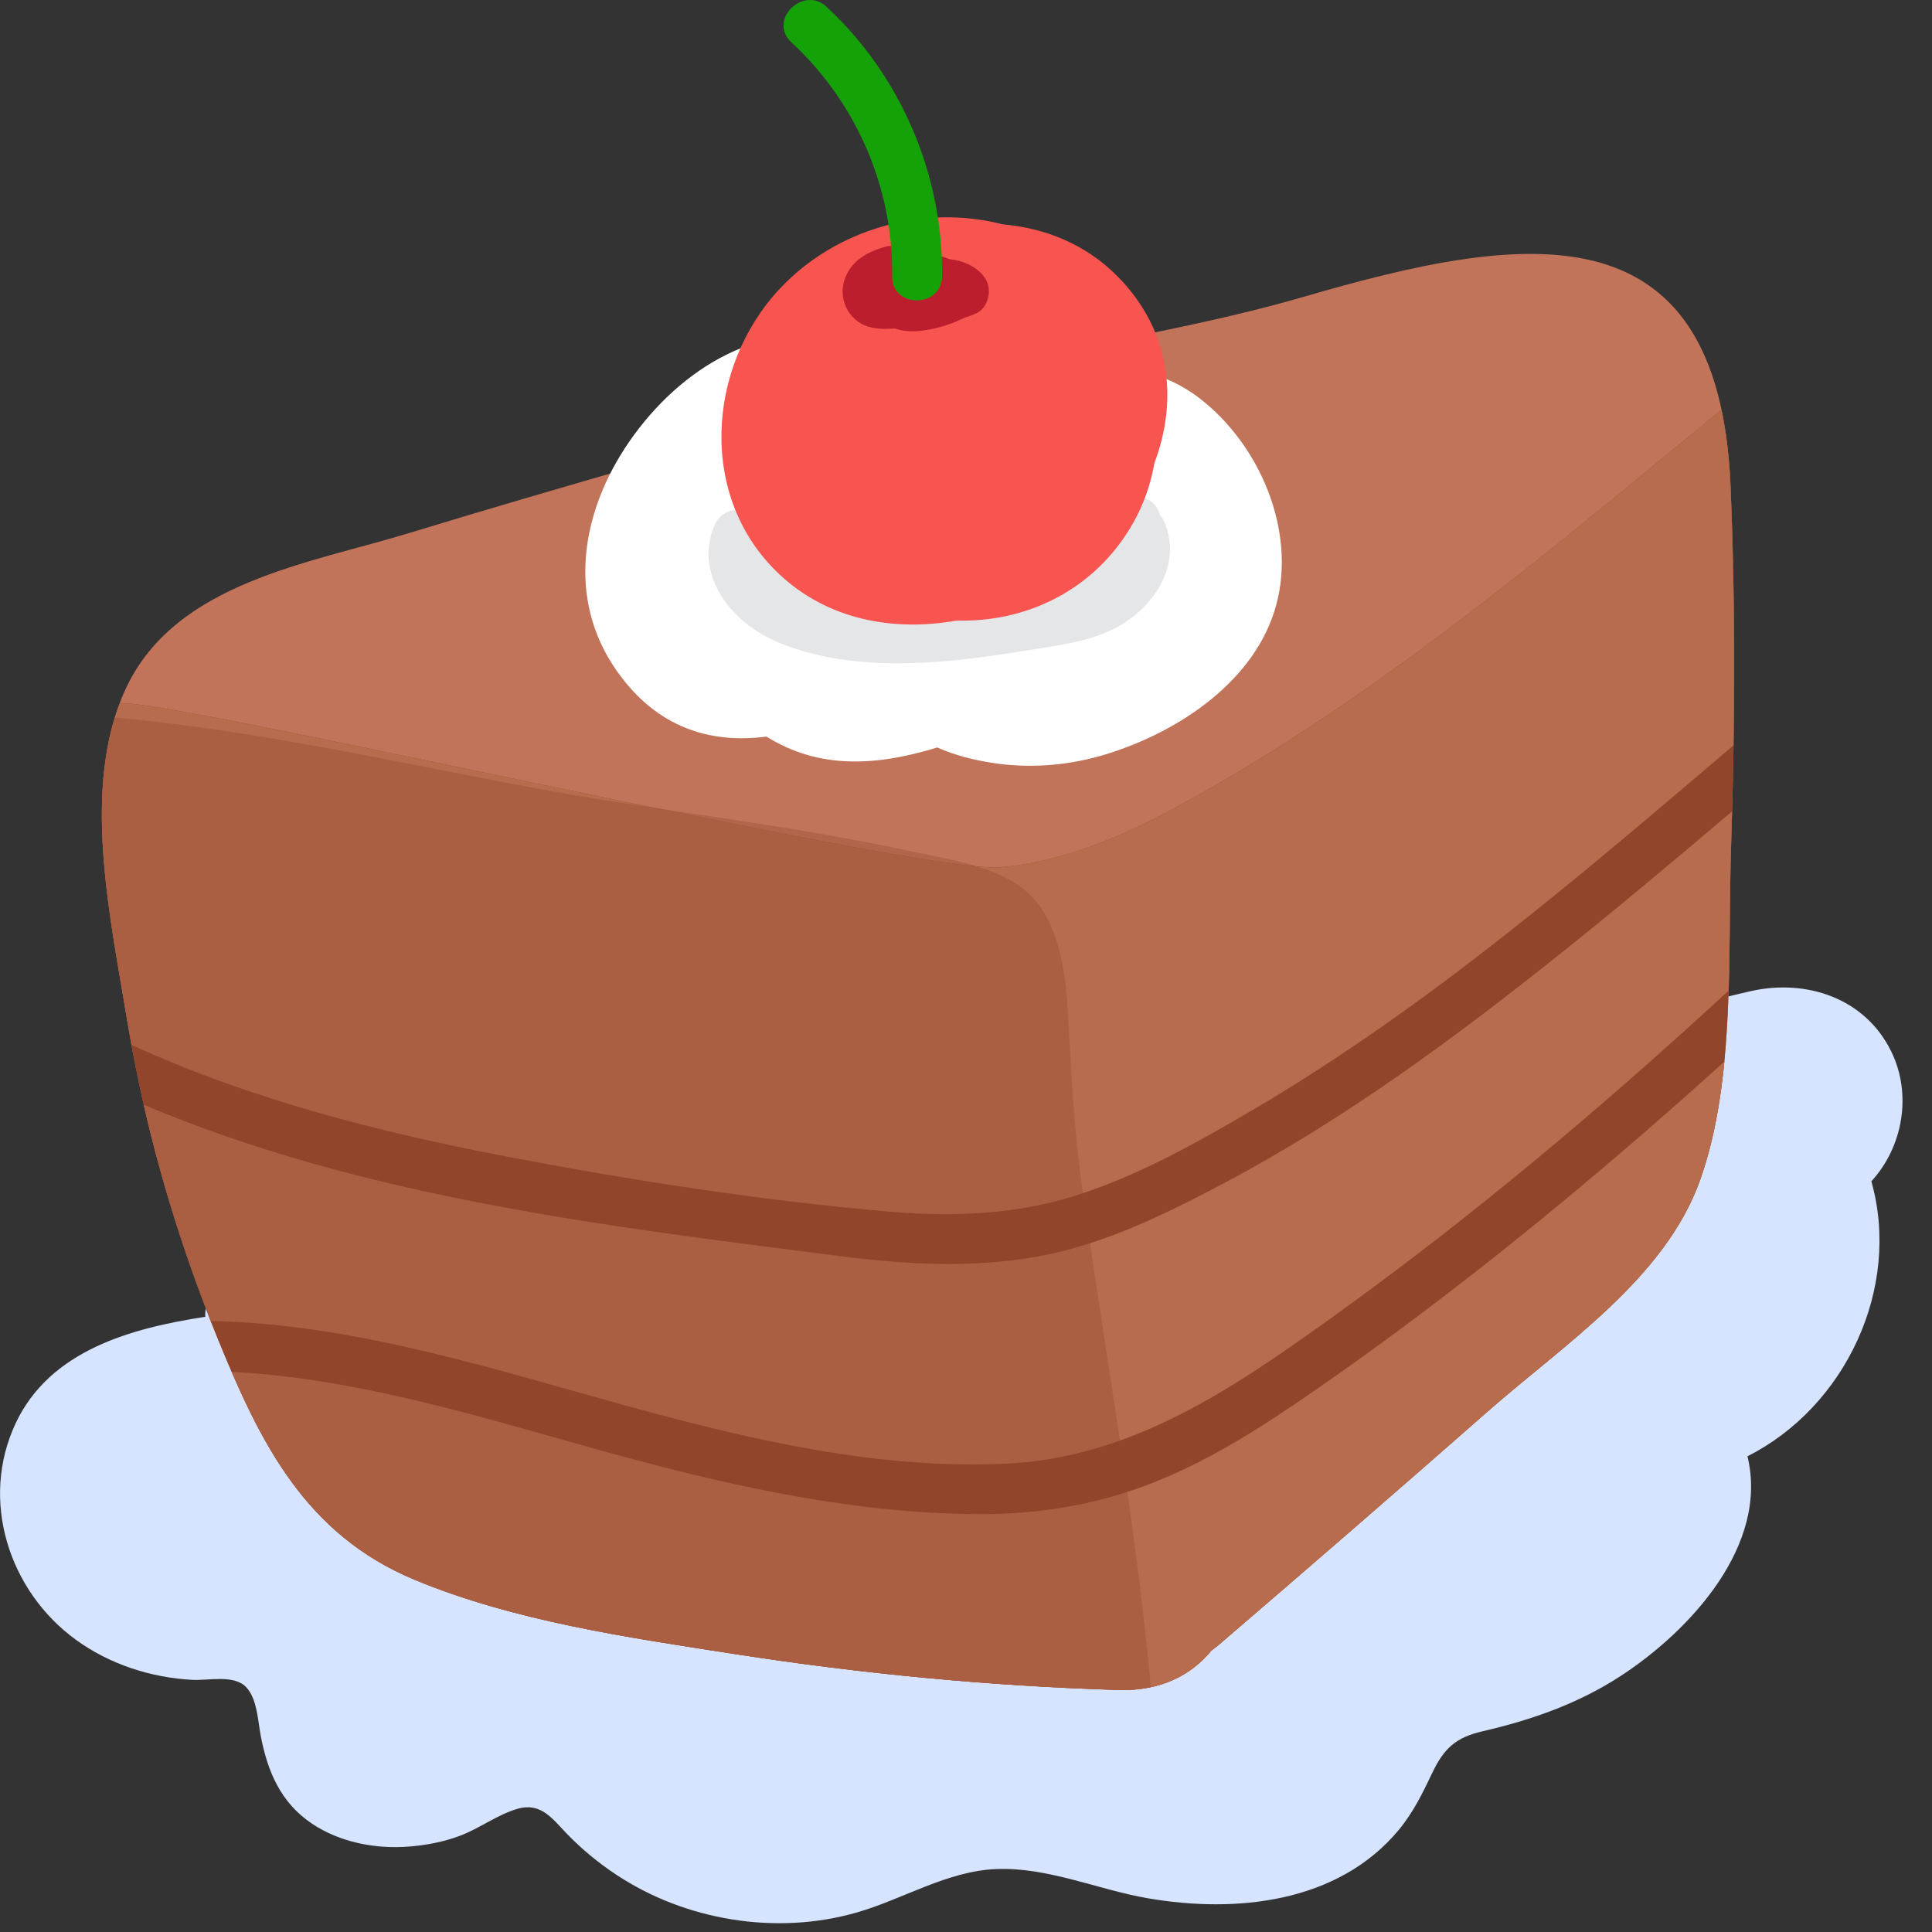 <svg width="55" height="55" viewBox="0 0 55 55" fill="none" xmlns="http://www.w3.org/2000/svg">
<rect x="0" y="0" width="55" height="55" fill="#333333" stroke="none"/>
<path d="M53.836 29.927C53.095 28.414 51.427 27.865 49.862 28.211C48.906 28.422 48.037 28.703 47.046 28.731C46.094 28.758 45.143 28.686 44.191 28.693C42.474 28.707 40.754 28.91 39.078 29.279C35.697 30.025 32.445 31.488 29.666 33.561C28.326 34.56 27.1 35.955 25.282 35.749C24.311 35.64 23.365 35.333 22.395 35.197C21.451 35.065 20.5 34.999 19.545 35.015C17.367 35.054 15.334 35.593 13.251 36.171C11.041 36.785 8.806 37.011 6.519 36.79C6.043 36.743 5.82 37.113 5.843 37.486C3.743 37.81 1.425 38.434 0.446 40.517C-0.583 42.707 0.25 45.294 2.163 46.683C3.122 47.38 4.297 47.759 5.476 47.822C5.921 47.846 6.646 47.669 6.995 48.017C7.321 48.341 7.342 48.988 7.422 49.412C7.616 50.432 7.99 51.317 8.879 51.914C9.667 52.445 10.68 52.64 11.618 52.57C12.123 52.532 12.627 52.438 13.101 52.258C13.658 52.047 14.159 51.661 14.728 51.494C15.402 51.297 15.727 51.779 16.151 52.217C16.567 52.645 17.029 53.027 17.526 53.357C19.508 54.678 22.11 55.104 24.399 54.442C25.715 54.062 26.96 53.267 28.355 53.208C29.823 53.147 31.243 53.791 32.673 54.039C35.172 54.471 38.079 54.182 39.813 52.102C40.231 51.599 40.495 51.055 40.774 50.469C41.111 49.765 41.445 49.462 42.213 49.284C43.606 48.962 44.925 48.5 46.132 47.715C48.106 46.431 50.36 43.996 49.747 41.457C52.531 40.053 54.13 36.674 53.274 33.629C54.178 32.642 54.436 31.148 53.837 29.927H53.836Z" fill="#D6E4FF"/>
<path d="M49.265 13.822C48.924 5.732 43.269 6.66 37.135 8.443C33.069 9.626 28.859 10.045 24.801 11.291C20.443 12.63 16.036 13.83 11.673 15.167C8.8 16.048 4.984 16.574 3.576 19.614C2.295 22.382 3.14 26.1 3.612 28.992C4.123 32.124 5.006 35.178 6.202 38.115C7.412 41.084 8.693 43.678 11.802 44.972C14.644 46.154 17.911 46.621 20.938 47.091C24.554 47.652 28.187 47.999 31.844 48.111C33.036 48.147 33.914 47.688 34.484 46.991C34.55 46.94 34.617 46.893 34.683 46.837C37.26 44.626 39.824 42.403 42.374 40.162C44.517 38.279 47.414 36.386 48.404 33.577C49.416 30.71 49.179 27.119 49.28 24.111C49.394 20.685 49.408 17.248 49.265 13.822Z" fill="#C17459"/>
<path d="M49.006 11.664C47.137 13.198 45.278 14.746 43.381 16.246C40.212 18.752 36.926 21.129 33.361 23.045C31.848 23.857 30.2 24.54 28.476 24.688C26.16 24.888 3.567 19.598 3.398 20.049C2.385 22.763 3.164 26.249 3.611 28.991C4.122 32.123 5.005 35.177 6.201 38.114C7.411 41.084 8.693 43.677 11.801 44.971C14.643 46.153 17.91 46.62 20.938 47.09C24.553 47.651 28.186 47.998 31.843 48.11C33.035 48.146 33.913 47.686 34.483 46.99C34.549 46.939 34.616 46.892 34.682 46.836C37.259 44.625 39.823 42.402 42.374 40.161C44.516 38.278 47.413 36.385 48.403 33.576C49.415 30.709 49.178 27.118 49.279 24.11C49.394 20.684 49.408 17.247 49.264 13.821C49.23 13.013 49.14 12.3 49.005 11.663L49.006 11.664Z" fill="#91462C"/>
<path d="M3.746 29.746C7.13 31.296 10.781 32.228 14.426 32.925C18.019 33.611 21.692 34.181 25.337 34.494C27.149 34.65 28.951 34.576 30.691 34.014C32.449 33.445 34.134 32.498 35.721 31.563C40.649 28.661 44.996 24.923 49.348 21.22C49.386 18.754 49.367 16.286 49.264 13.823C49.23 13.015 49.14 12.302 49.005 11.665C47.136 13.199 45.277 14.747 43.38 16.247C40.211 18.753 36.925 21.13 33.36 23.046C31.847 23.858 30.199 24.54 28.475 24.689C26.159 24.888 3.566 19.599 3.397 20.05C2.384 22.764 3.163 26.25 3.61 28.992C3.651 29.244 3.698 29.494 3.744 29.745L3.746 29.746Z" fill="#B76C4D"/>
<path d="M17.964 40.054C21.418 41.004 25.064 41.843 28.673 41.665C32.244 41.488 35.111 39.519 37.927 37.499C41.889 34.657 45.623 31.509 49.211 28.201C49.255 26.799 49.237 25.401 49.28 24.112C49.291 23.775 49.297 23.437 49.306 23.1C47.721 24.442 46.133 25.779 44.512 27.076C41.454 29.521 38.279 31.869 34.81 33.701C33.148 34.58 31.423 35.427 29.559 35.767C27.673 36.109 25.78 35.999 23.891 35.757C17.23 34.908 10.326 34.087 4.092 31.45C4.569 33.547 5.216 35.602 6.004 37.605C10.103 37.691 14.043 38.977 17.964 40.056V40.054Z" fill="#B76C4D"/>
<path d="M46.724 32.315C43.746 34.891 40.659 37.351 37.419 39.59C35.896 40.644 34.36 41.635 32.618 42.289C31.099 42.86 29.479 43.113 27.86 43.105C24.086 43.087 20.38 42.21 16.769 41.198C13.435 40.264 10.07 39.233 6.597 39.055C7.708 41.625 9.027 43.817 11.803 44.971C14.645 46.153 17.912 46.62 20.94 47.09C24.555 47.651 28.188 47.998 31.845 48.11C33.037 48.146 33.915 47.686 34.485 46.99C34.551 46.939 34.618 46.892 34.684 46.836C37.261 44.625 39.825 42.402 42.376 40.161C44.518 38.278 47.415 36.385 48.405 33.576C48.773 32.533 48.975 31.393 49.09 30.222C48.309 30.927 47.521 31.625 46.725 32.314L46.724 32.315Z" fill="#B76C4D"/>
<path d="M34.112 11.31C33.185 10.609 31.915 10.277 30.77 10.603C30.593 10.653 30.423 10.724 30.258 10.804C29.065 10.073 27.637 9.896 26.123 10.715C25.61 10.277 25.01 9.939 24.376 9.748C21.775 8.967 19.361 10.475 17.911 12.576C16.554 14.543 16.115 17.038 17.55 19.087C18.691 20.719 20.213 21.177 21.821 20.969C23.332 21.917 24.98 21.802 26.681 21.279C26.689 21.282 26.698 21.287 26.704 21.289C27.212 21.506 27.665 21.622 28.208 21.711C29.305 21.891 30.449 21.794 31.513 21.464C33.561 20.829 35.745 19.384 36.331 17.224C36.911 15.09 35.849 12.624 34.113 11.311L34.112 11.31Z" fill="white"/>
<path d="M33.163 14.893C33.126 14.8 33.075 14.725 33.017 14.661C32.852 13.91 31.604 13.962 31.614 14.822C31.639 17 28.612 16.804 27.184 16.747C26.191 16.706 25.188 16.839 24.2 16.753C23.434 16.686 22.515 16.379 22.254 15.573C22.167 15.3 21.971 15.151 21.753 15.1C21.762 14.443 20.638 14.228 20.331 14.975C19.755 16.379 20.825 17.706 22.061 18.245C23.544 18.895 25.26 18.959 26.851 18.826C27.665 18.758 28.475 18.64 29.28 18.509C30.01 18.392 30.756 18.3 31.445 18.023C32.649 17.54 33.702 16.246 33.162 14.894L33.163 14.893Z" fill="#E5E6E7"/>
<path d="M31.823 7.877C30.918 6.955 29.753 6.49 28.538 6.386C26.307 5.803 23.784 6.518 22.192 8.226C20.105 10.464 19.871 14.176 22.187 16.349C23.577 17.654 25.445 17.985 27.232 17.666C29.237 17.723 31.193 16.786 32.268 14.871C32.57 14.334 32.763 13.762 32.865 13.178C33.528 11.418 33.356 9.436 31.824 7.877H31.823Z" fill="#F85551"/>
<path d="M27.947 7.798C27.716 7.55 27.384 7.413 27.039 7.38C26.691 7.237 26.302 7.205 25.94 7.299C25.769 7.07 25.48 6.941 25.186 7.028C24.687 7.176 24.249 7.413 24.055 7.923C23.845 8.475 24.138 9.122 24.709 9.297C24.942 9.368 25.206 9.374 25.467 9.351C25.692 9.427 25.944 9.447 26.18 9.421C26.594 9.376 26.984 9.269 27.356 9.091C27.359 9.091 27.363 9.089 27.366 9.088C27.396 9.08 27.418 9.062 27.445 9.05C27.567 9.012 27.686 8.969 27.805 8.914C28.002 8.823 28.117 8.597 28.144 8.395C28.175 8.167 28.105 7.965 27.948 7.797L27.947 7.798Z" fill="#BD1E2D"/>
<path d="M23.532 0.195C22.861 -0.425 21.855 0.579 22.527 1.202C24.377 2.911 25.431 5.342 25.398 7.864C25.387 8.78 26.807 8.781 26.818 7.864C26.855 4.987 25.644 2.148 23.531 0.196L23.532 0.195Z" fill="#15A208"/>
<g style="mix-blend-mode:multiply" opacity="0.33">
<path d="M31.686 39.715C31.377 37.695 31.06 35.676 30.785 33.652C30.585 32.184 30.508 30.741 30.427 29.265C30.365 28.099 30.287 26.733 29.572 25.754C28.796 24.692 27.086 24.485 25.894 24.226C22.276 23.441 18.58 23.072 14.944 22.384C11.068 21.651 7.207 20.782 3.273 20.427C2.457 23.082 3.184 26.375 3.611 28.992C4.122 32.124 5.005 35.178 6.201 38.115C7.411 41.085 8.693 43.678 11.801 44.972C14.643 46.154 17.91 46.621 20.938 47.091C24.553 47.652 28.186 47.999 31.843 48.111C32.174 48.121 32.478 48.089 32.761 48.028C32.51 45.245 32.106 42.475 31.686 39.715Z" fill="#91462C"/>
</g>
</svg>
